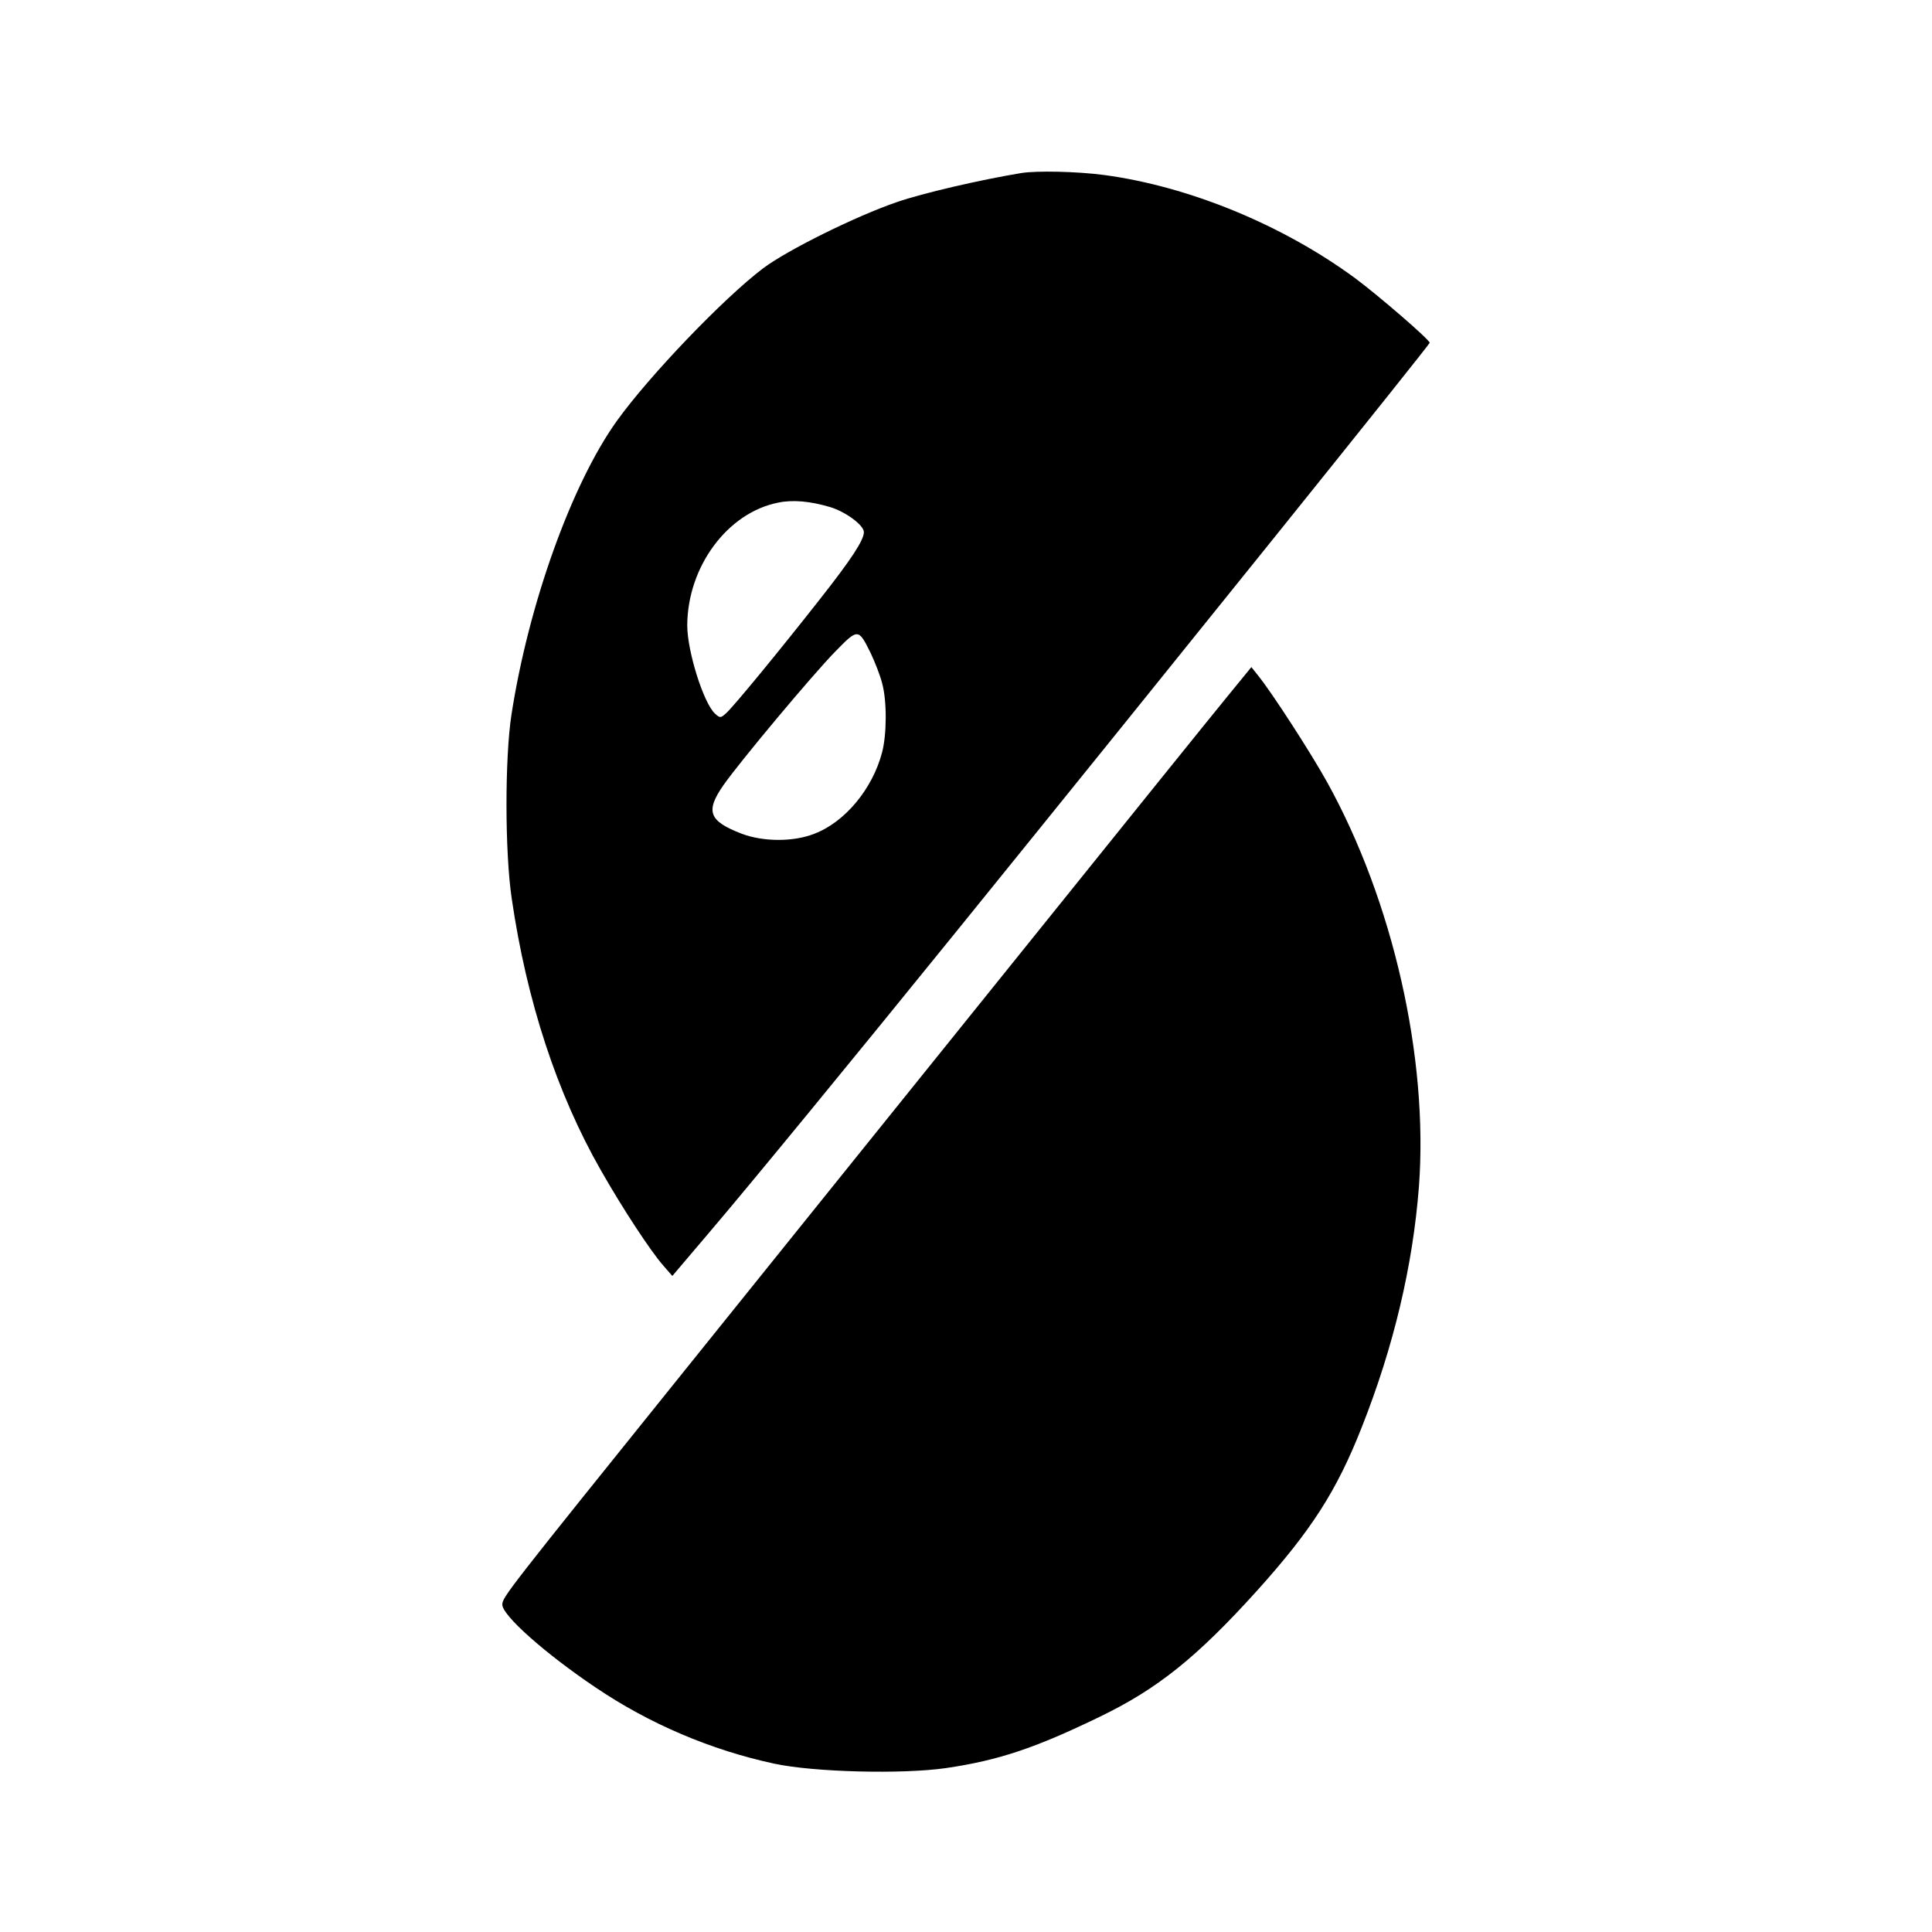 <?xml version="1.0" standalone="no"?>
<!DOCTYPE svg PUBLIC "-//W3C//DTD SVG 20010904//EN"
 "http://www.w3.org/TR/2001/REC-SVG-20010904/DTD/svg10.dtd">
<svg version="1.0" xmlns="http://www.w3.org/2000/svg"
 width="700pt" height="700pt" viewBox="0 0 700 700"
 preserveAspectRatio="xMidYMid meet">
<g transform="translate(0,700) scale(0.1,-0.1)"
fill="#000000" stroke="none">
<path d="M3700 6373 c-151 -25 -357 -73 -450 -105 -151 -52 -397 -174 -485
-240 -144 -109 -413 -390 -530 -553 -164 -229 -320 -664 -382 -1065 -24 -157
-24 -497 1 -665 54 -371 164 -707 323 -985 79 -139 179 -291 225 -344 l34 -39
135 159 c155 182 519 626 890 1084 801 989 1719 2131 1719 2138 0 11 -184 170
-270 234 -264 194 -603 333 -910 374 -99 13 -244 16 -300 7z m-693 -1210 c57
-17 123 -66 123 -91 0 -29 -46 -99 -157 -240 -149 -190 -316 -393 -342 -416
-20 -18 -22 -18 -40 -2 -42 38 -101 227 -101 320 1 213 146 409 330 445 53 11
116 5 187 -16z m148 -530 c15 -32 34 -80 41 -108 18 -65 17 -186 0 -251 -35
-133 -135 -253 -246 -295 -76 -30 -185 -29 -262 0 -120 46 -133 81 -67 176 61
87 322 399 405 484 83 85 84 85 129 -6z"/>
<path d="M4449 4479 c-47 -57 -391 -484 -765 -949 -374 -465 -914 -1135 -1199
-1490 -650 -808 -665 -827 -665 -854 0 -39 155 -177 338 -300 195 -132 419
-227 647 -276 143 -31 465 -39 623 -16 190 28 322 72 557 186 209 101 351 215
568 455 199 221 290 363 381 594 116 293 185 586 207 871 35 467 -94 1035
-332 1465 -58 105 -202 328 -252 389 l-23 29 -85 -104z"/>
</g>
</svg>
